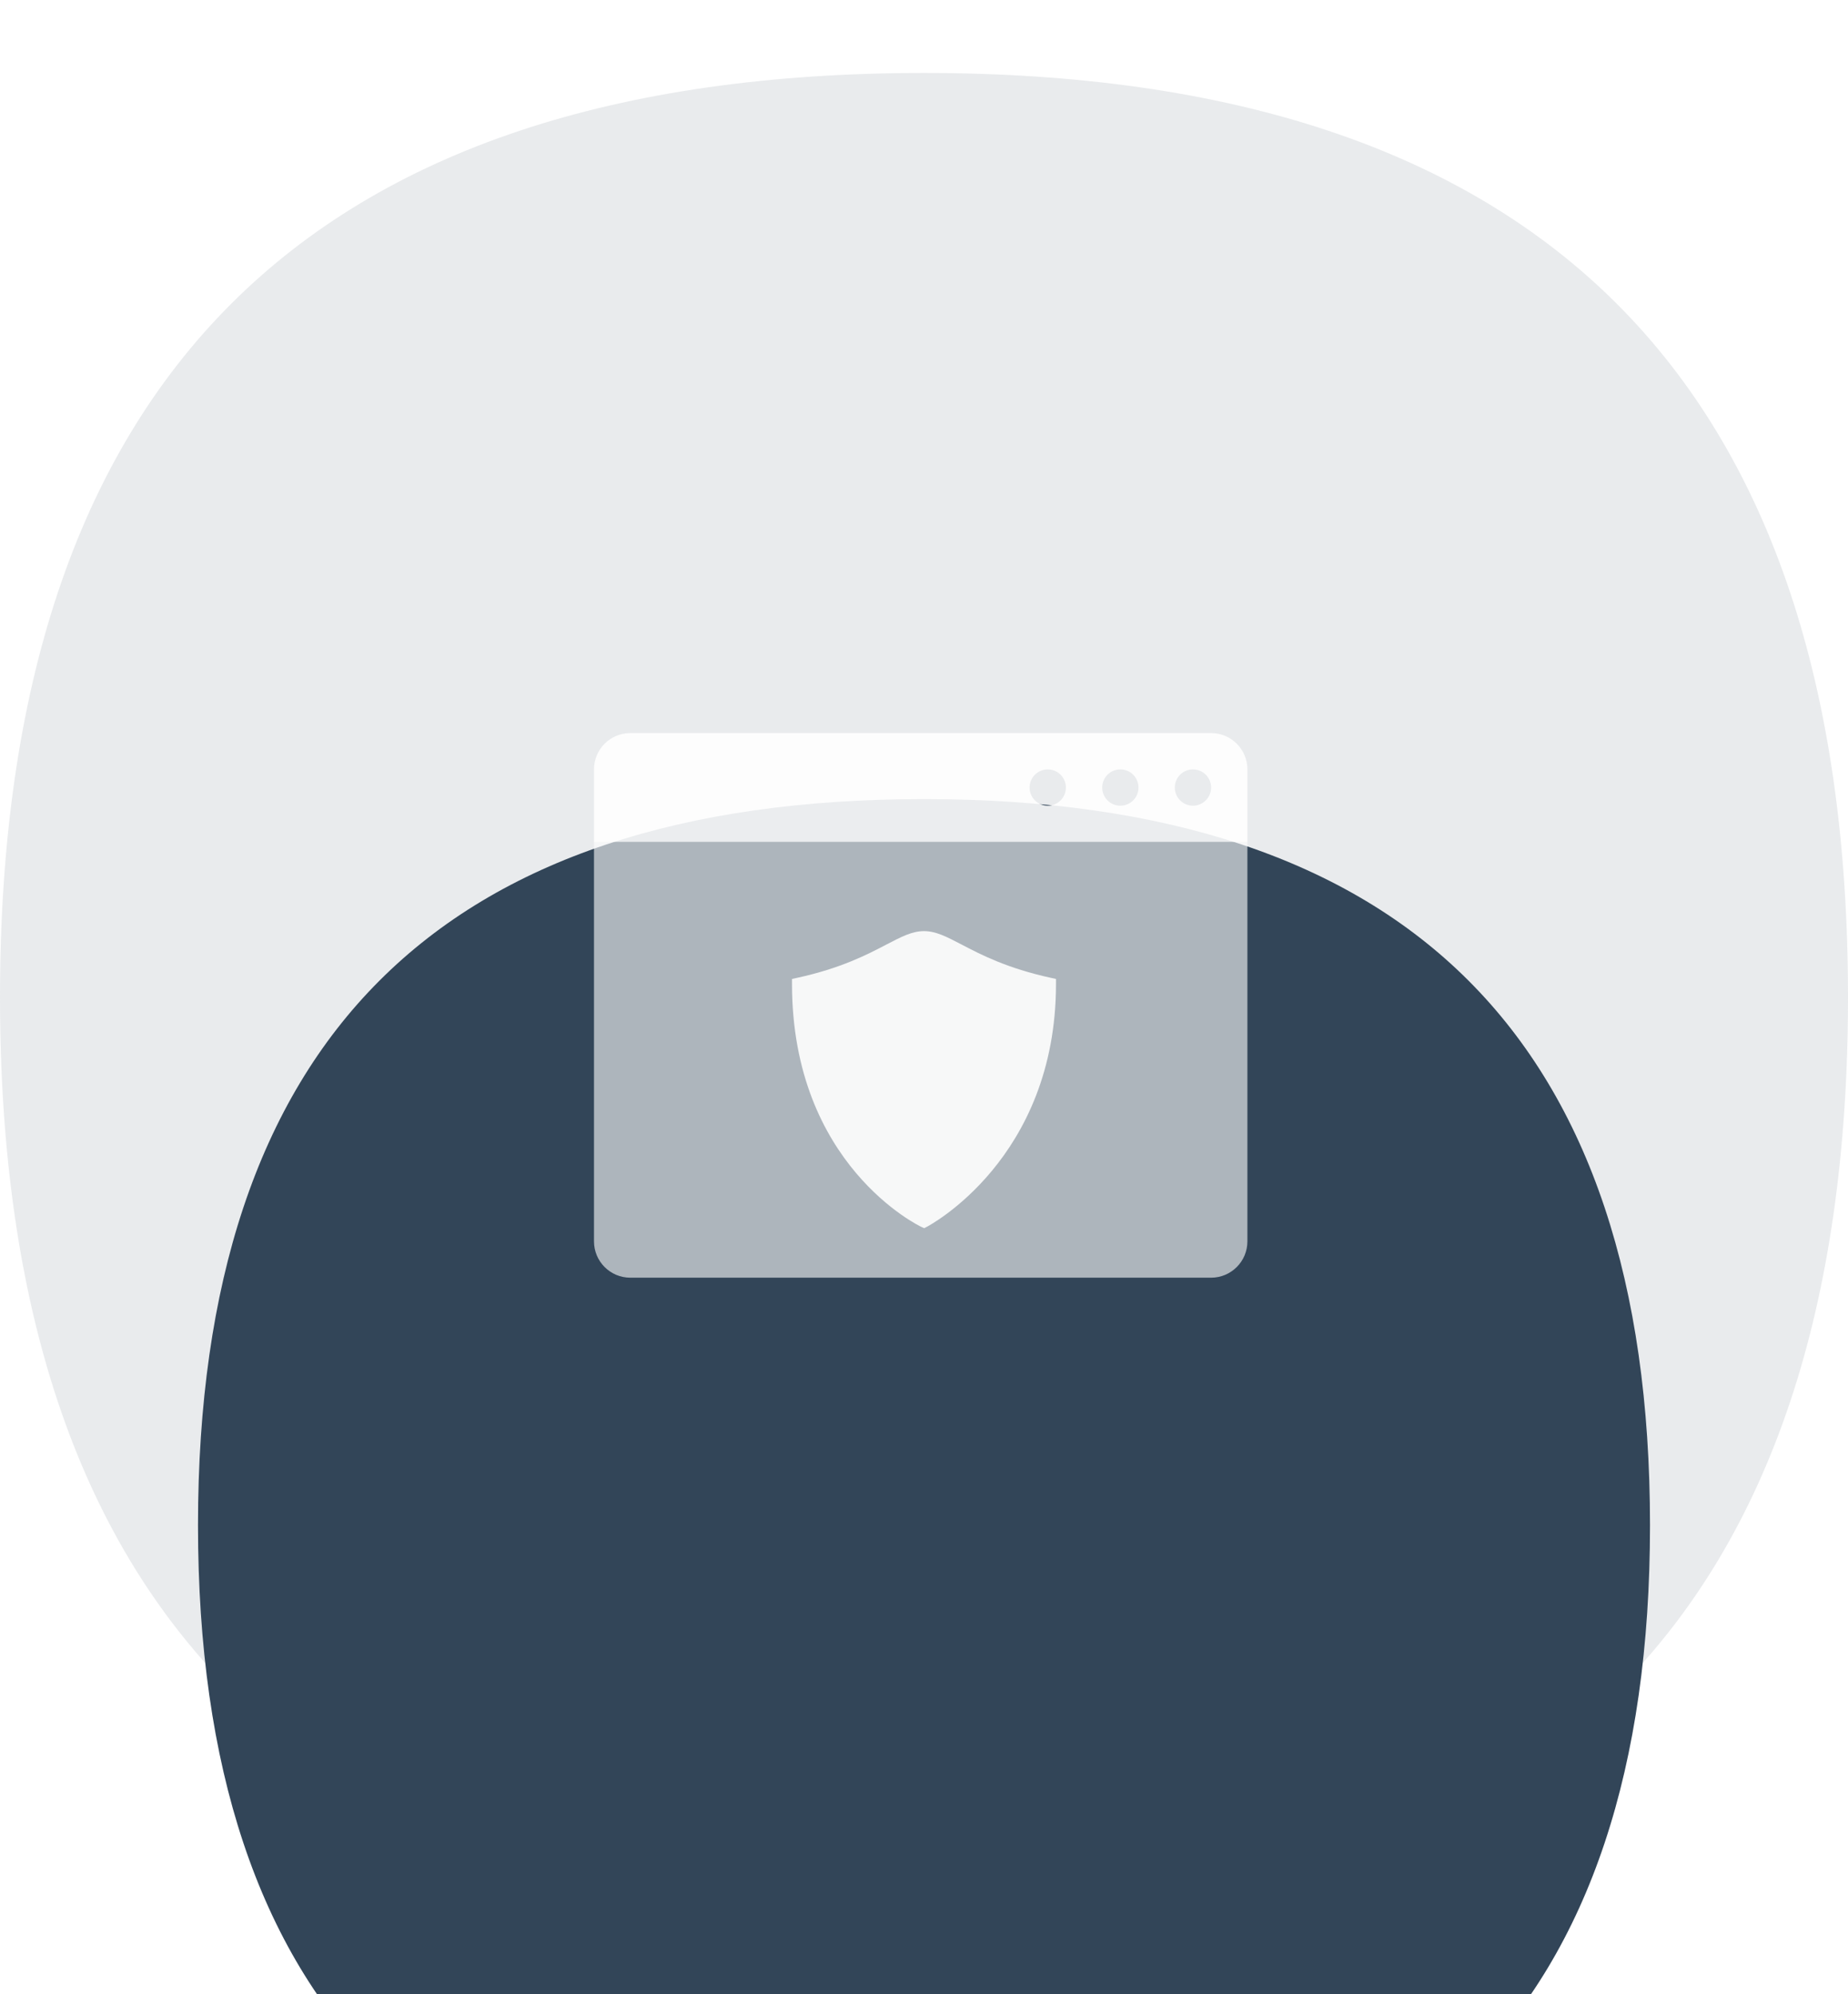 <svg width="76" height="82" viewBox="10 0 56 56" fill="none" xmlns="http://www.w3.org/2000/svg">
<path opacity="0.2" d="M66 28C66 46.667 56.667 56 38 56C19.333 56 10 46.667 10 28C10 9.333 19.333 0 38 0C56.667 0 66 9.333 66 28Z" fill="#939EA9"/>
<g filter="url(#filter0_d)">
<path d="M60 28C60 42.667 52.667 50 38 50C23.333 50 16 42.667 16 28C16 13.333 23.333 6 38 6C52.667 6 60 13.333 60 28Z" fill="#324558"/>
</g>
<path fill-rule="evenodd" clip-rule="evenodd" d="M28 23.3H47.8V35.4C47.8 36.007 47.307 36.5 46.7 36.5H29.1C28.492 36.5 28 36.007 28 35.4V23.3Z" fill="white" fill-opacity="0.6"/>
<path fill-rule="evenodd" clip-rule="evenodd" d="M46.7 20C47.307 20 47.8 20.492 47.8 21.1V23.3H28V21.1C28 20.492 28.492 20 29.1 20H46.7ZM41.75 21.1C41.446 21.1 41.2 21.346 41.2 21.65C41.2 21.954 41.446 22.2 41.75 22.2C42.054 22.2 42.3 21.954 42.3 21.65C42.3 21.377 42.1 21.15 41.839 21.107L41.75 21.1ZM43.95 21.1C43.646 21.1 43.4 21.346 43.4 21.65C43.4 21.954 43.646 22.2 43.95 22.2C44.254 22.2 44.5 21.954 44.5 21.65C44.5 21.346 44.254 21.1 43.95 21.1ZM46.15 21.1C45.846 21.1 45.6 21.346 45.6 21.65C45.6 21.954 45.846 22.2 46.15 22.2C46.454 22.2 46.7 21.954 46.7 21.65C46.7 21.377 46.501 21.15 46.239 21.107L46.15 21.1Z" fill="white" fill-opacity="0.9"/>
<path fill-rule="evenodd" clip-rule="evenodd" d="M41.857 27.418C40.511 27.125 39.717 26.709 39.136 26.405C38.685 26.17 38.36 26 38 26C37.64 26 37.315 26.17 36.864 26.405C36.283 26.709 35.489 27.125 34.143 27.418L34 27.449V27.595C34 33.099 37.884 34.946 37.924 34.963L38.004 35L38.082 34.961C38.121 34.94 42 32.916 42 27.595V27.449L41.857 27.418Z" fill="white" fill-opacity="0.9"/>
<defs>
<filter id="filter0_d" x="0" y="6" width="76" height="76" filterUnits="userSpaceOnUse" color-interpolation-filters="sRGB">
<feFlood flood-opacity="0" result="BackgroundImageFix"/>
<feColorMatrix in="SourceAlpha" type="matrix" values="0 0 0 0 0 0 0 0 0 0 0 0 0 0 0 0 0 0 127 0"/>
<feMorphology radius="8" operator="erode" in="SourceAlpha" result="effect1_dropShadow"/>
<feOffset dy="16"/>
<feGaussianBlur stdDeviation="12"/>
<feColorMatrix type="matrix" values="0 0 0 0 0.196 0 0 0 0 0.271 0 0 0 0 0.345 0 0 0 0.12 0"/>
<feBlend mode="normal" in2="BackgroundImageFix" result="effect1_dropShadow"/>
<feBlend mode="normal" in="SourceGraphic" in2="effect1_dropShadow" result="shape"/>
</filter>
</defs>
</svg>
